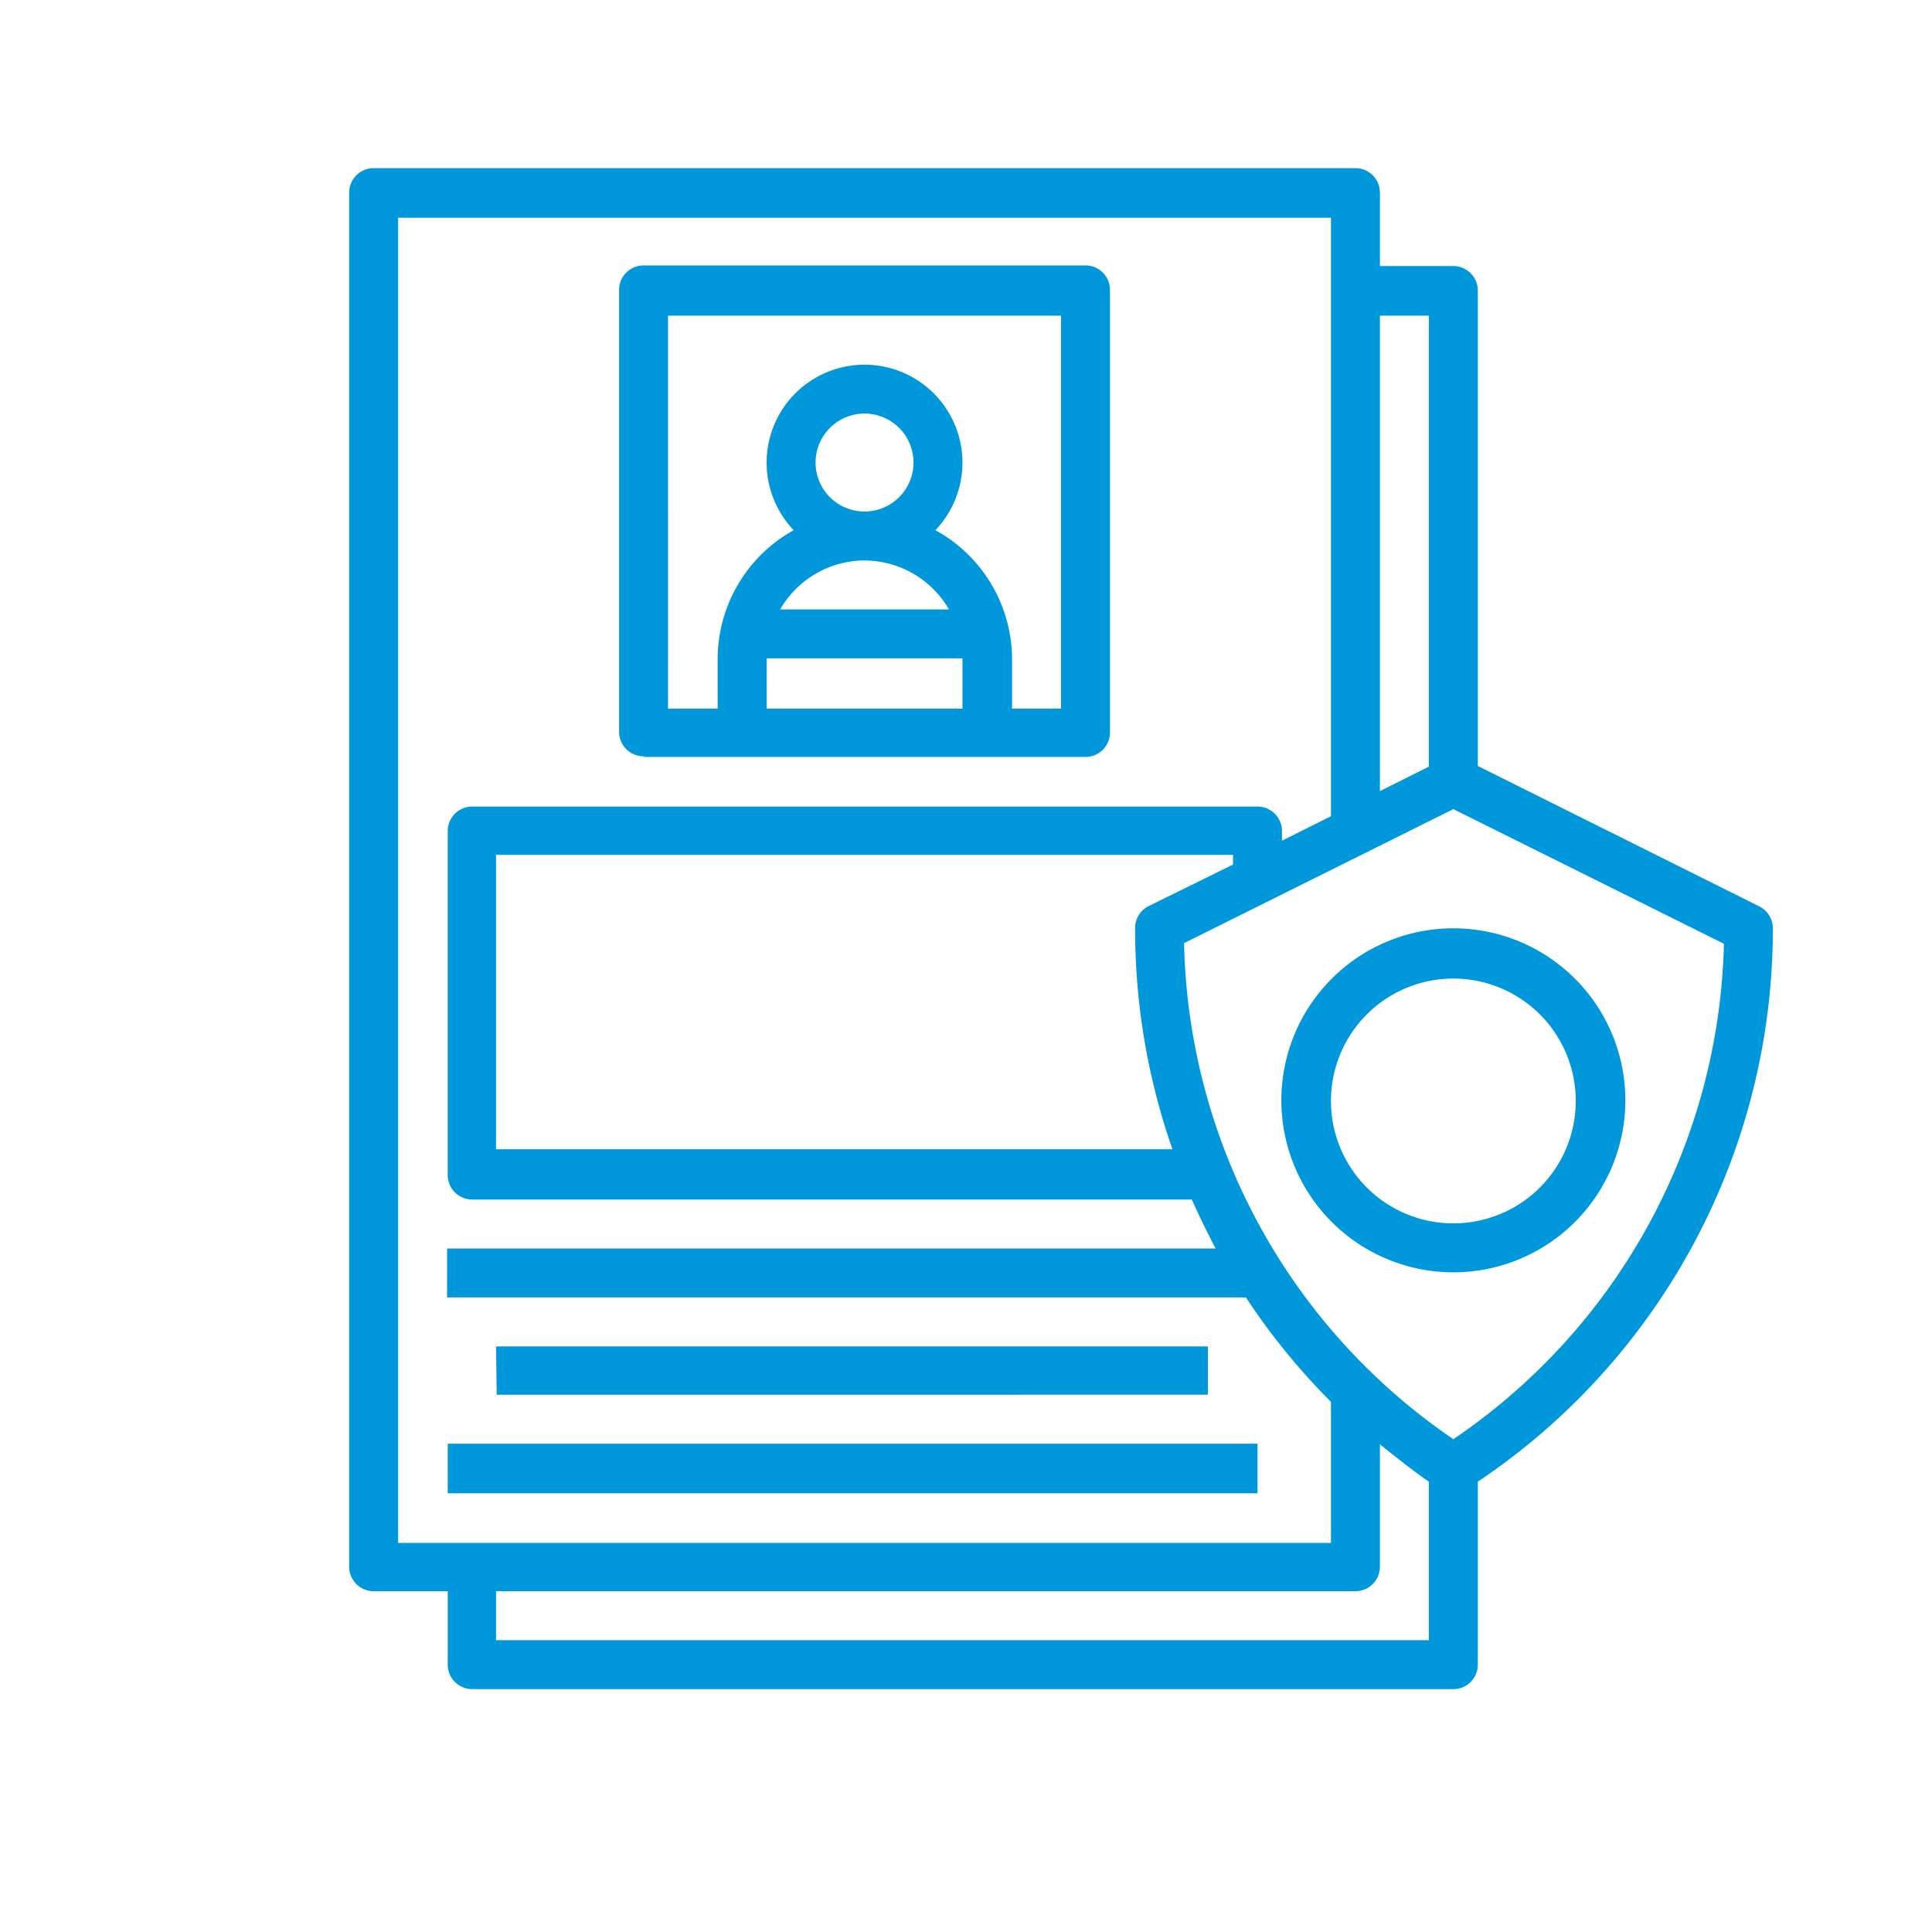 <svg id="Слой_1" data-name="Слой 1" xmlns="http://www.w3.org/2000/svg" viewBox="0 0 29.99 29.99"><defs><style>.cls-1{fill:#0098da}</style></defs><path class="cls-1" d="M10 11.75h6.85a.38.38 0 00.38-.38V4.5a.38.38 0 00-.38-.38H9.99a.38.38 0 00-.38.38v6.86a.38.38 0 00.38.38zm2.66-4.57a.76.76 0 11.76.76.76.76 0 01-.76-.76zm.76 1.52a1.52 1.52 0 011.31.76h-2.62a1.52 1.52 0 011.31-.76zm-1.52 1.52h3.04V11H11.9zM10.37 4.9h6.1V11h-.76v-.77a2.29 2.29 0 00-1.19-2 1.52 1.52 0 10-2.2 0 2.29 2.29 0 00-1.18 2V11h-.77zM7.7 20.9h11.05v.75H7.71zM6.95 22.41h12.57v.77H6.95z"/><path class="cls-1" d="M27.52 14.41a.38.38 0 00-.21-.34l-4.37-2.18V4.51a.38.38 0 00-.38-.38h-1.14V2.99a.38.38 0 00-.38-.38H5.8a.38.38 0 00-.38.38v21.33a.38.38 0 00.38.38h1.15v1.14a.38.38 0 00.38.38h15.23a.38.38 0 00.38-.38V23a10.33 10.33 0 004.58-8.59zM22.18 4.9v7l-.76.38V4.9zm-16-1.52h14.48v9.29l-.76.38v-.15a.38.38 0 00-.38-.38H7.32a.38.38 0 00-.37.38v5.33a.38.38 0 00.38.39H18.5q.17.38.37.76H6.94v.76h12.4a10.3 10.3 0 001.32 1.62v2.19H6.18zM18.2 17.84H7.7v-4.57h11.44v.15l-1.32.65a.38.38 0 00-.2.34 10.34 10.34 0 00.58 3.43zM7.7 25.46v-.76h13.34a.38.38 0 00.38-.38v-1.9c.25.2.5.4.76.58v2.46zm14.86-3.12a9.56 9.56 0 01-4.18-7.7l4.18-2.08 4.2 2.09a9.56 9.56 0 01-4.2 7.69z"/><path class="cls-1" d="M22.56 14.41a2.67 2.67 0 102.67 2.67 2.67 2.67 0 00-2.67-2.67zm0 4.58a1.9 1.9 0 111.9-1.9 1.9 1.9 0 01-1.9 1.9z"/></svg>